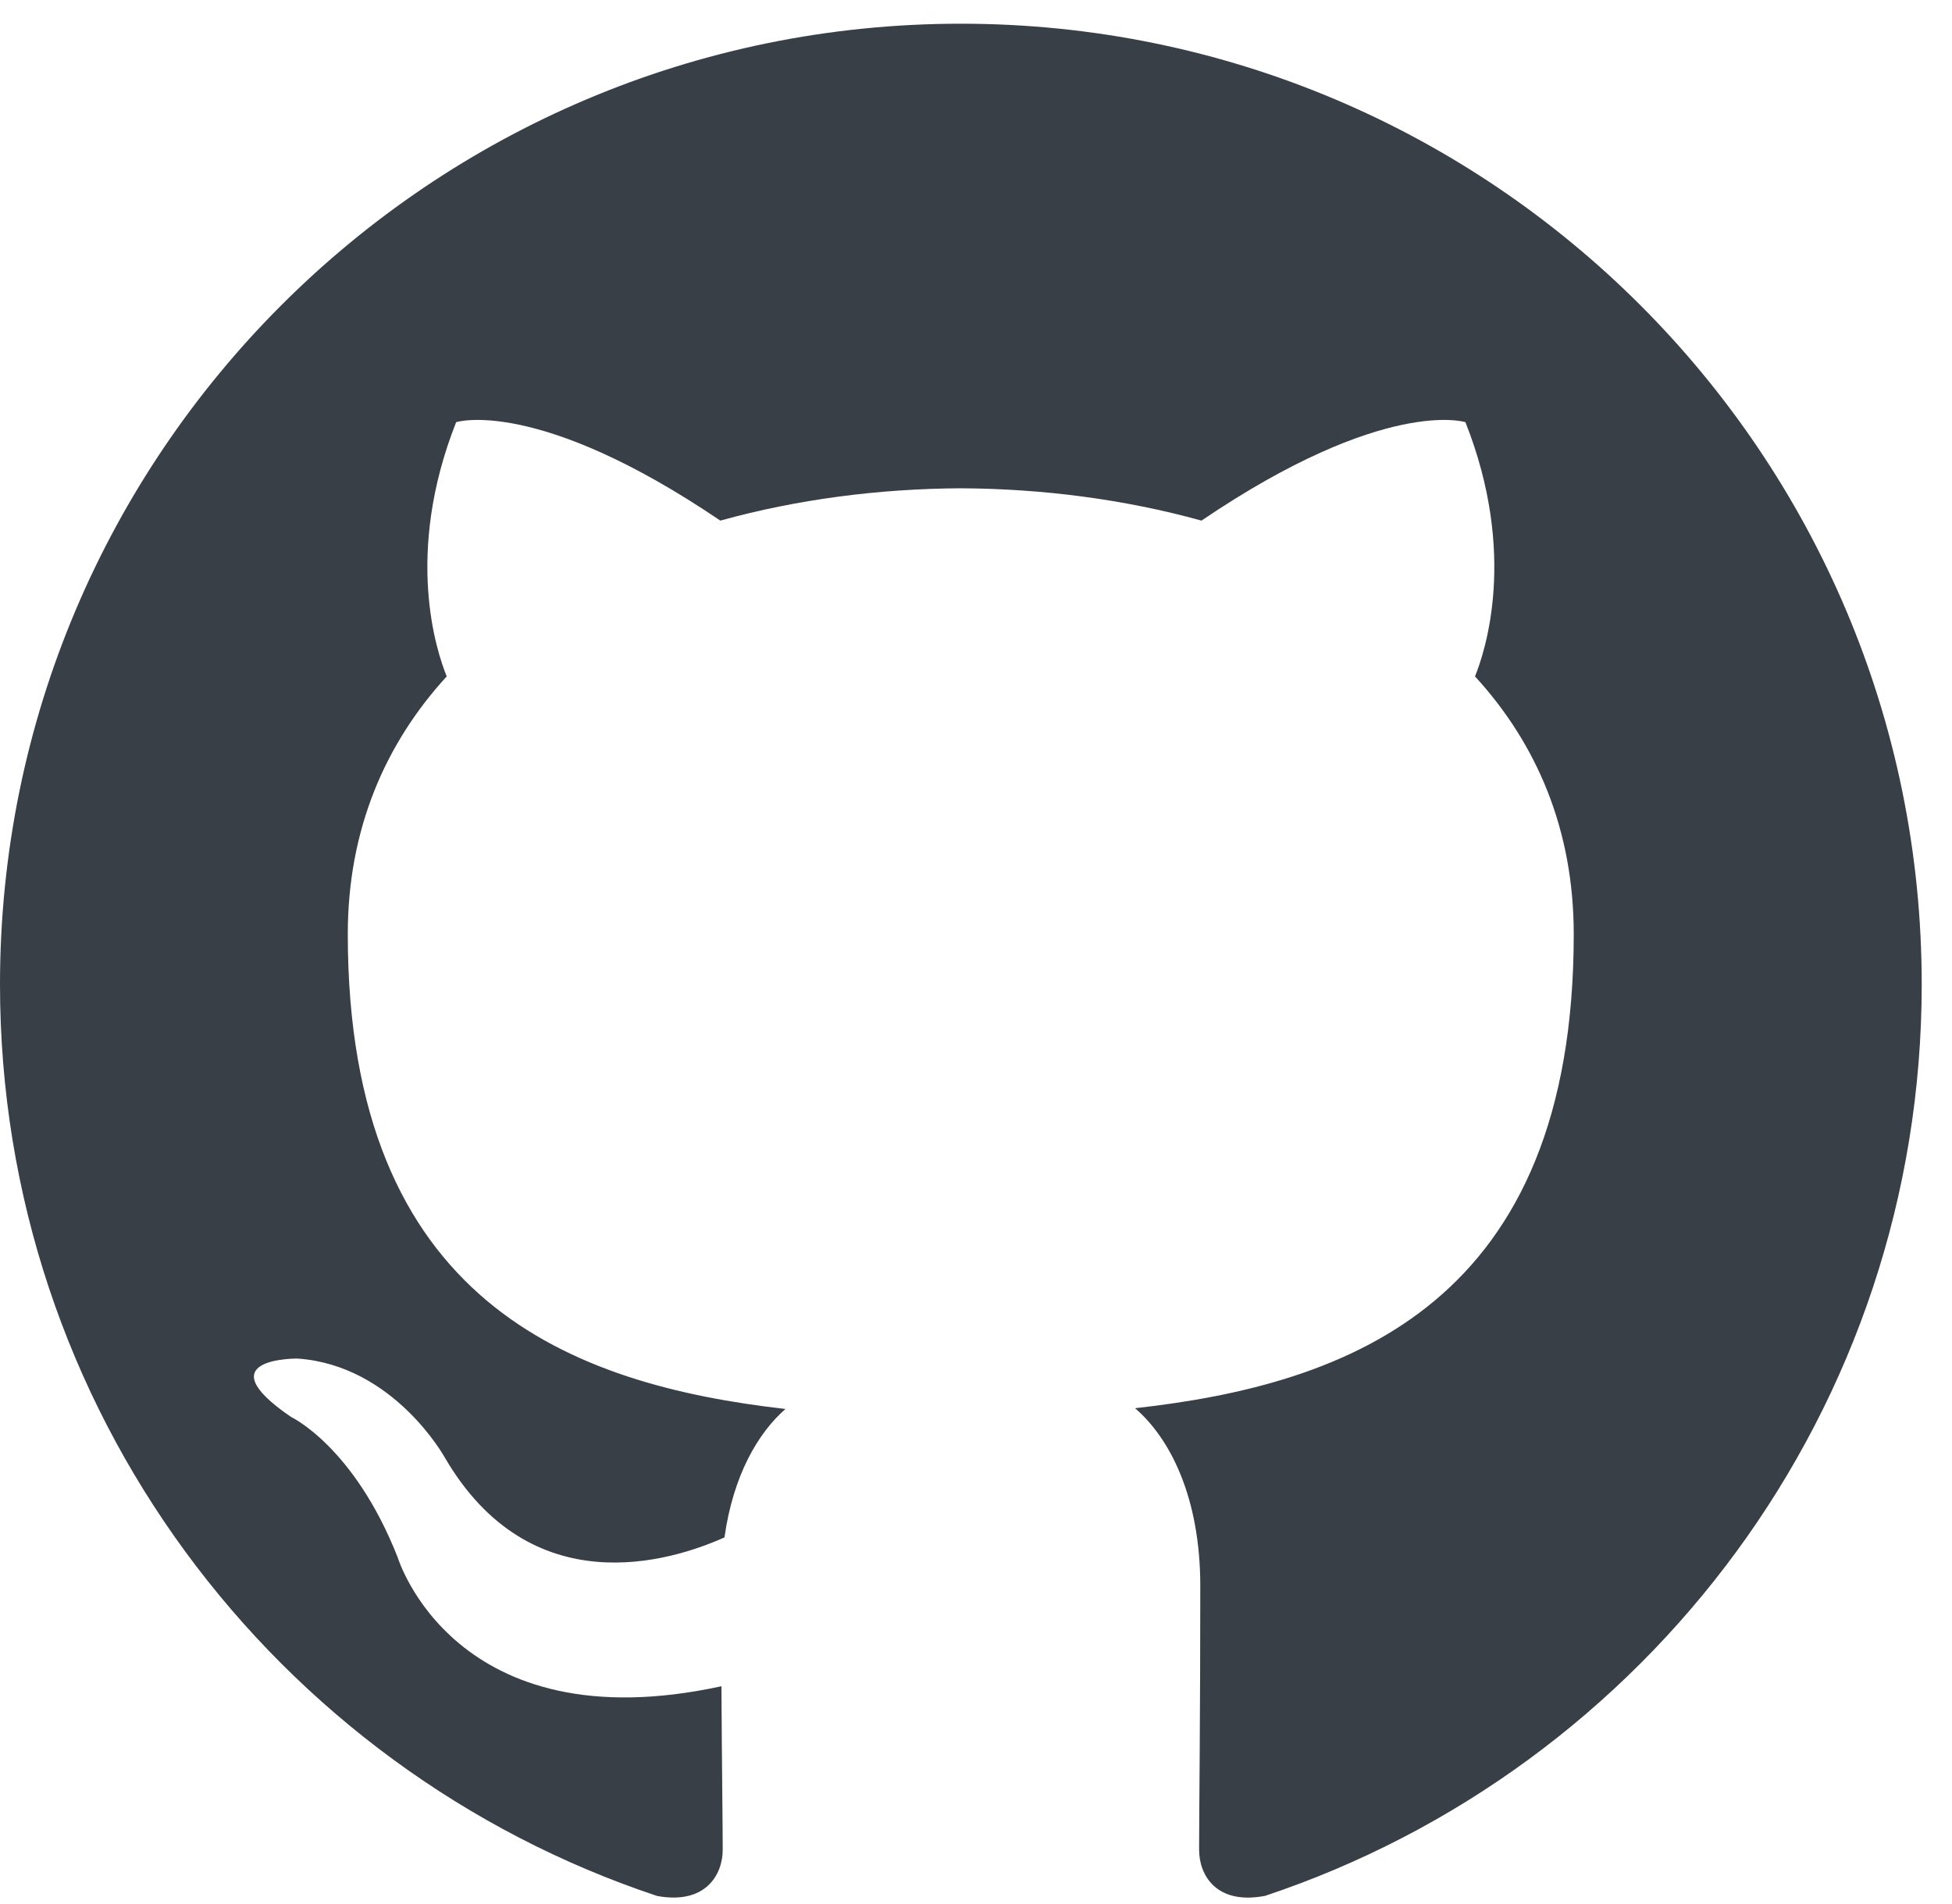 <svg xmlns="http://www.w3.org/2000/svg" xmlns:xlink="http://www.w3.org/1999/xlink" width="41" height="40" version="1.1" viewBox="0 0 41 40"><title>github_icon</title><desc>Created with Sketch.</desc><g id="Website" fill="none" fill-rule="evenodd" stroke="none" stroke-width="1"><g id="Desktop-HD" fill="#383F47" transform="translate(-1078, -3606)"><g id="Group-14" transform="translate(0, 3348)"><g id="download_btn" transform="translate(1048, 238)"><g id="github_icon" transform="translate(30, 20)"><path id="Shape" d="M20.181,0.498 C9.037,0.498 0,9.534 0,20.681 C0,29.597 5.782,37.162 13.803,39.831 C14.812,40.016 15.18,39.393 15.18,38.858 C15.18,38.379 15.163,37.109 15.153,35.425 C9.539,36.645 8.354,32.72 8.354,32.72 C7.437,30.388 6.114,29.768 6.114,29.768 C4.281,28.516 6.252,28.541 6.252,28.541 C8.278,28.684 9.343,30.621 9.343,30.621 C11.144,33.705 14.067,32.814 15.217,32.298 C15.4,30.993 15.922,30.104 16.498,29.6 C12.017,29.09 7.305,27.359 7.305,19.625 C7.305,17.422 8.092,15.62 9.383,14.21 C9.175,13.699 8.483,11.647 9.581,8.869 C9.581,8.869 11.275,8.326 15.13,10.937 C16.74,10.49 18.467,10.266 20.183,10.258 C21.897,10.266 23.623,10.49 25.236,10.937 C29.089,8.326 30.78,8.869 30.78,8.869 C31.881,11.647 31.188,13.699 30.981,14.21 C32.274,15.62 33.055,17.422 33.055,19.625 C33.055,27.378 28.337,29.084 23.841,29.584 C24.565,30.207 25.211,31.439 25.211,33.321 C25.211,36.019 25.186,38.196 25.186,38.858 C25.186,39.397 25.549,40.025 26.574,39.828 C34.586,37.154 40.364,29.595 40.364,20.681 C40.364,9.534 31.327,0.498 20.181,0.498 Z"/></g></g></g></g></g></svg>